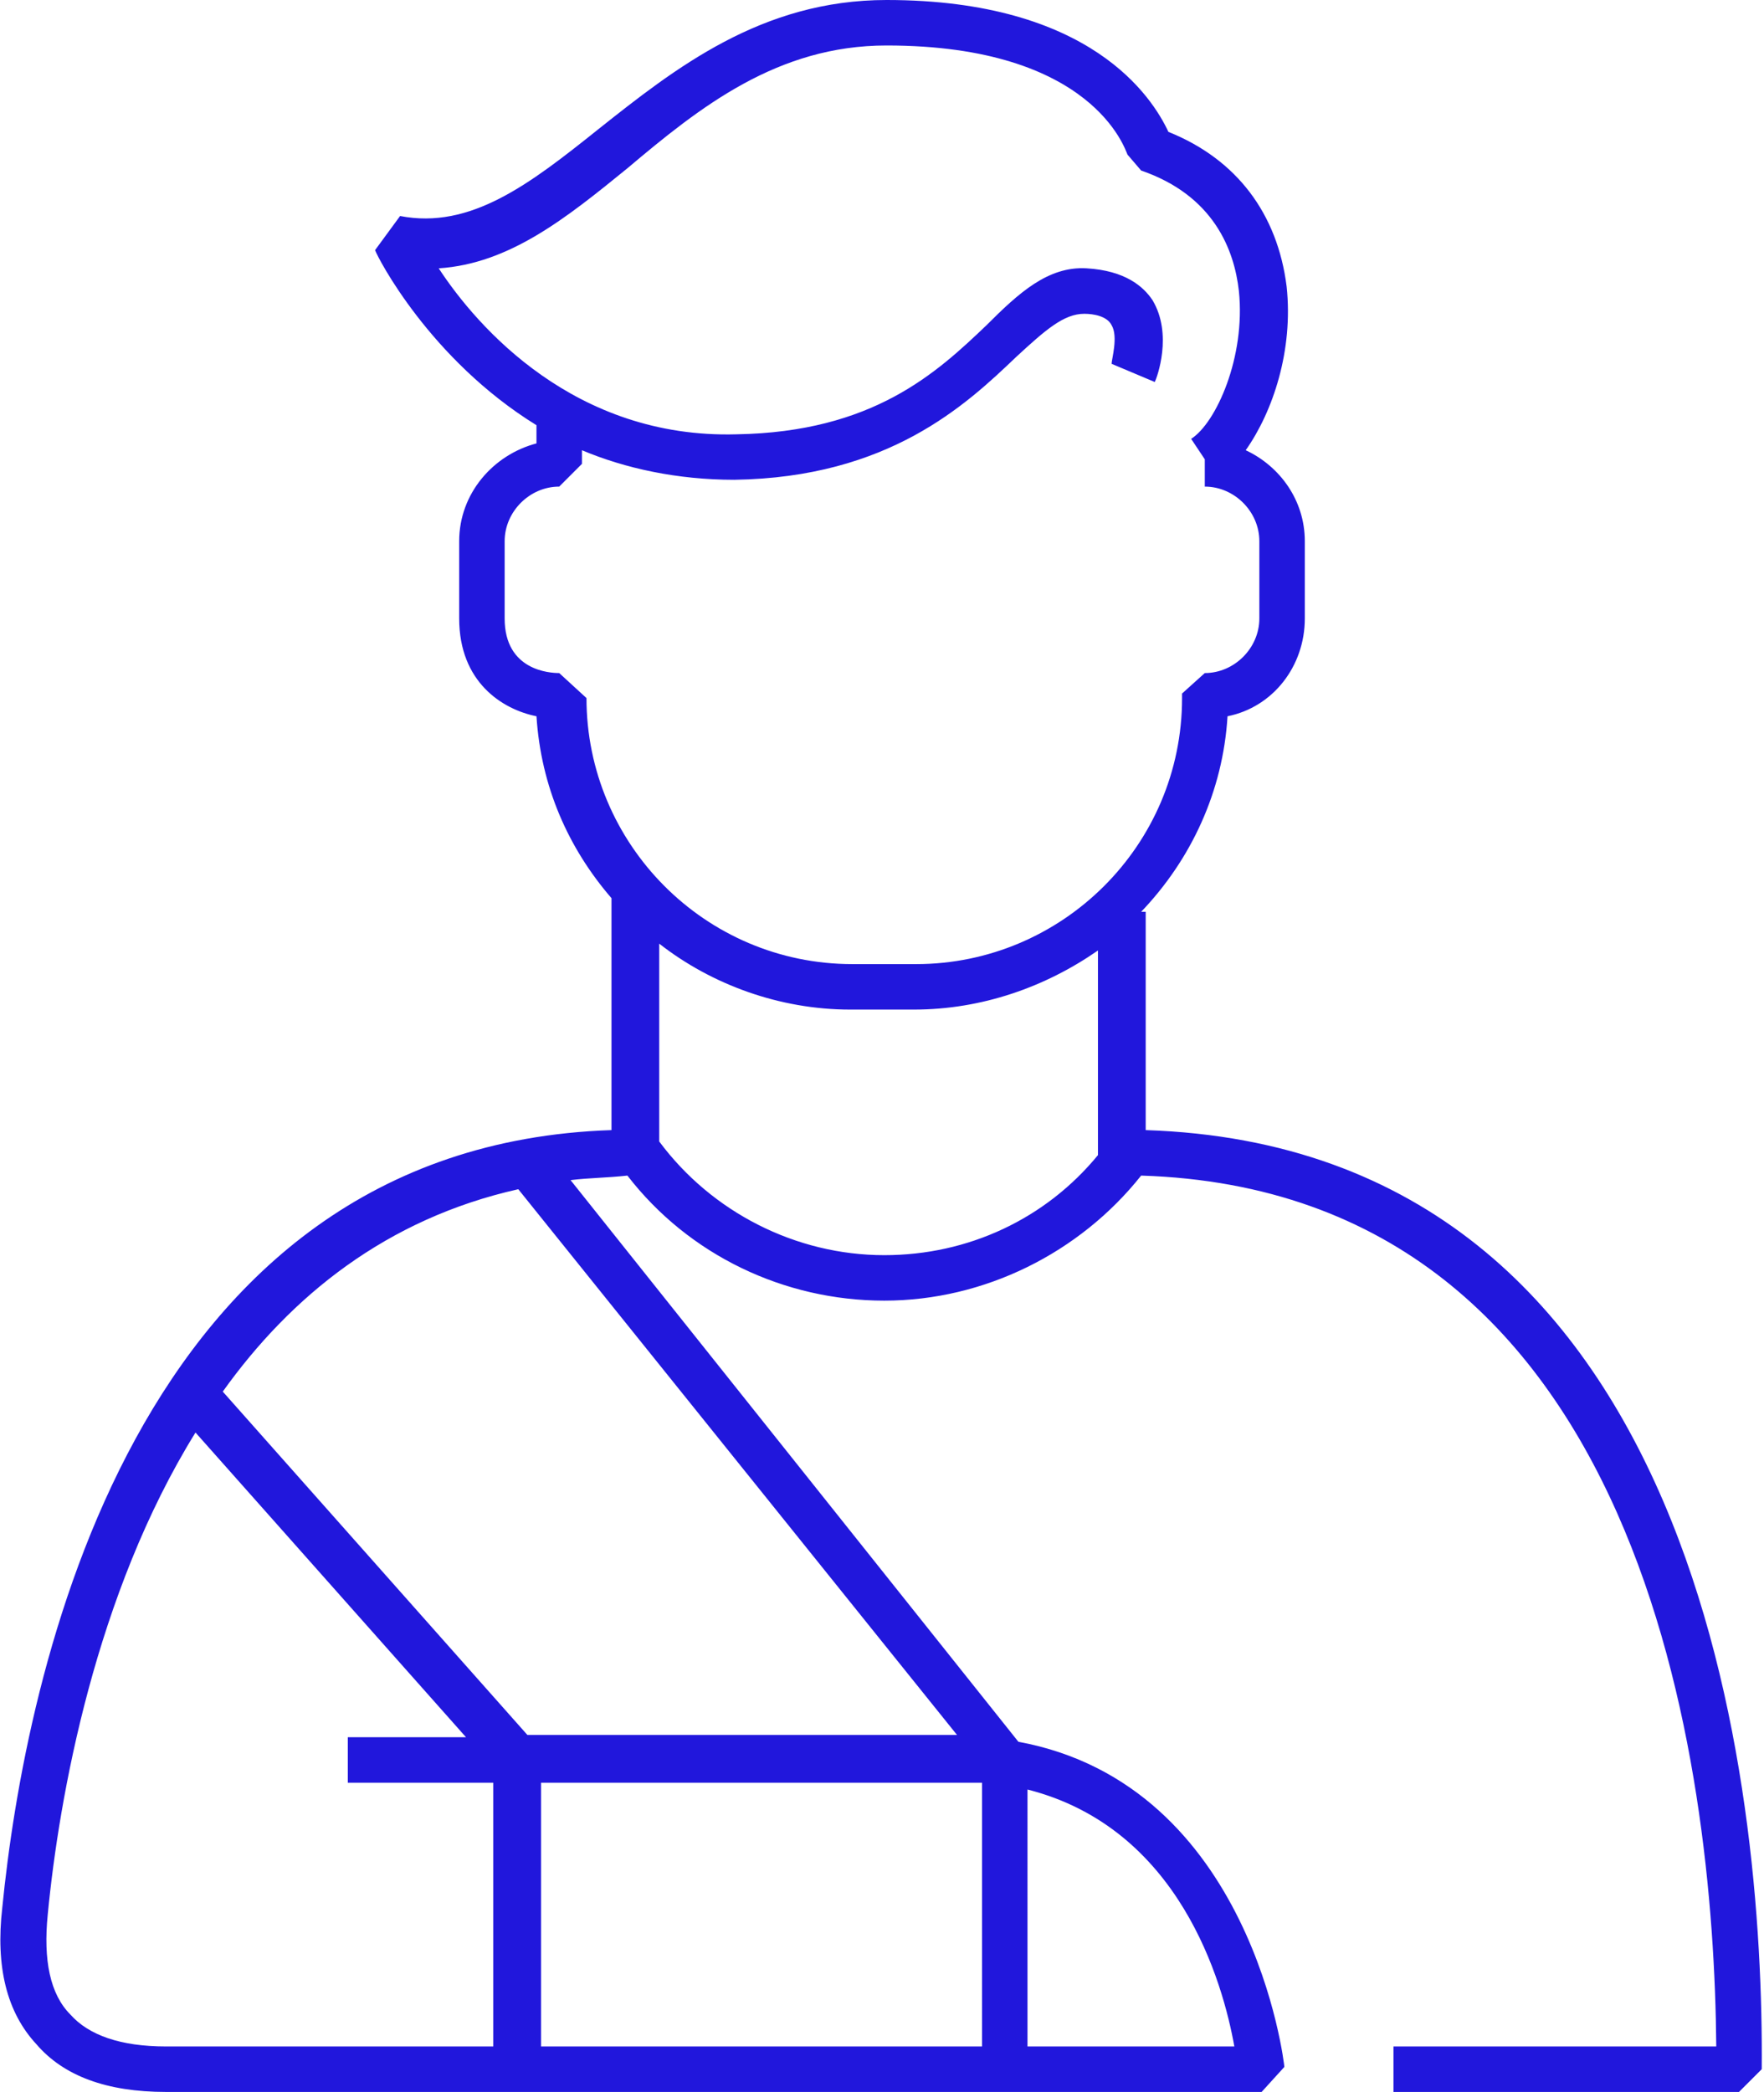<?xml version="1.0" encoding="utf-8"?>
<!-- Generator: Adobe Illustrator 23.0.2, SVG Export Plug-In . SVG Version: 6.00 Build 0)  -->
<svg version="1.1" id="Text" xmlns="http://www.w3.org/2000/svg" xmlns:xlink="http://www.w3.org/1999/xlink" x="0px" y="0px"
	 viewBox="0 0 77.6 92" style="enable-background:new 0 0 77.6 92;" xml:space="preserve">
<style type="text/css">
	.st0{fill:#2117DC;}
</style>
<path class="st0" d="M50.4,49.7v-9.6h-0.2c2.2-2.3,3.6-5.3,3.8-8.6c2-0.4,3.4-2.2,3.4-4.3v-3.4c0-1.8-1.1-3.3-2.6-4
	c1.2-1.7,2.1-4.4,1.8-7.2c-0.4-3.2-2.2-5.6-5.2-6.8C50.7,4.3,48,0,39,0c-5.5,0-9.3,3-12.7,5.7c-3,2.4-5.6,4.4-8.7,3.8L16.5,11
	c0.1,0.3,2.4,4.8,7.1,7.7v0.8c-1.9,0.5-3.4,2.2-3.4,4.3v3.4c0,2.8,1.9,4,3.4,4.3c0.2,3.1,1.4,5.8,3.3,8h0v10.2
	C5.8,50.4,1.1,73.8,0.1,83.9c-0.3,2.6,0.2,4.6,1.5,6C2.8,91.3,4.7,92,7.3,92h48.2l1-1.1c0-0.1-1.4-12.4-11.7-14.3L25.1,51.9
	c0.8-0.1,1.6-0.1,2.5-0.2c2.7,3.5,6.9,5.5,11.3,5.5c4.4,0,8.6-2.1,11.3-5.5C72.4,52.4,75.4,77.8,75.5,90H61.3v2h15.2l1-1
	C77.6,78.7,74.9,50.5,50.4,49.7z M24.6,29.6c-0.4,0-2.4-0.1-2.4-2.4v-3.4c0-1.3,1.1-2.4,2.4-2.4l1-1v-0.6c1.9,0.8,4.2,1.3,6.7,1.3
	c6.8-0.1,10.2-3.3,12.4-5.4c1.3-1.2,2.1-1.9,3-1.9c0.4,0,1,0.1,1.2,0.5c0.3,0.5,0,1.5,0,1.7l1.9,0.8c0.1-0.2,0.8-2.1-0.1-3.6
	c-0.4-0.6-1.2-1.3-2.9-1.4c-1.7-0.1-3,1.1-4.4,2.5c-2.2,2.1-5,4.7-11,4.8c-7.1,0.2-11.4-4.7-13.1-7.3c3.1-0.2,5.6-2.2,8.3-4.4
	C30.8,4.7,34.2,2,39,2c9.1,0,10.5,4.6,10.6,4.8l0.6,0.7c3.2,1.1,4.1,3.5,4.3,5.3c0.3,2.9-1,5.8-2.1,6.5l0.6,0.9v1.2
	c1.3,0,2.4,1.1,2.4,2.4v3.4c0,1.3-1.1,2.4-2.4,2.4l-1,0.9l0,0.2c0,6.5-5.3,11.7-11.7,11.7h-2.8c-6.5,0-11.7-5.3-11.7-11.7L24.6,29.6
	z M3.1,88.6c-0.9-0.9-1.2-2.4-1-4.4c0.5-5.2,2.1-14.1,6.5-21.2l11.9,13.4h-5.2v2h6.4V90H7.3C5.3,90,3.9,89.5,3.1,88.6z M42.2,78.4
	c0.3,0,0.7,0,1,0V90H23.8V78.4H42.2z M54.3,90h-9.1V78.7C51.9,80.4,53.8,87.2,54.3,90z M42.1,76.3H23.2L9.8,61.2
	c3-4.2,7.2-7.6,13-8.9L42.1,76.3z M38.9,55.2c-3.9,0-7.6-1.9-9.9-5v-8.7c2.3,1.8,5.3,2.9,8.4,2.9h2.8c3,0,5.8-1,8.1-2.6v9l0,0
	C46,53.6,42.6,55.2,38.9,55.2z"/>
</svg>
